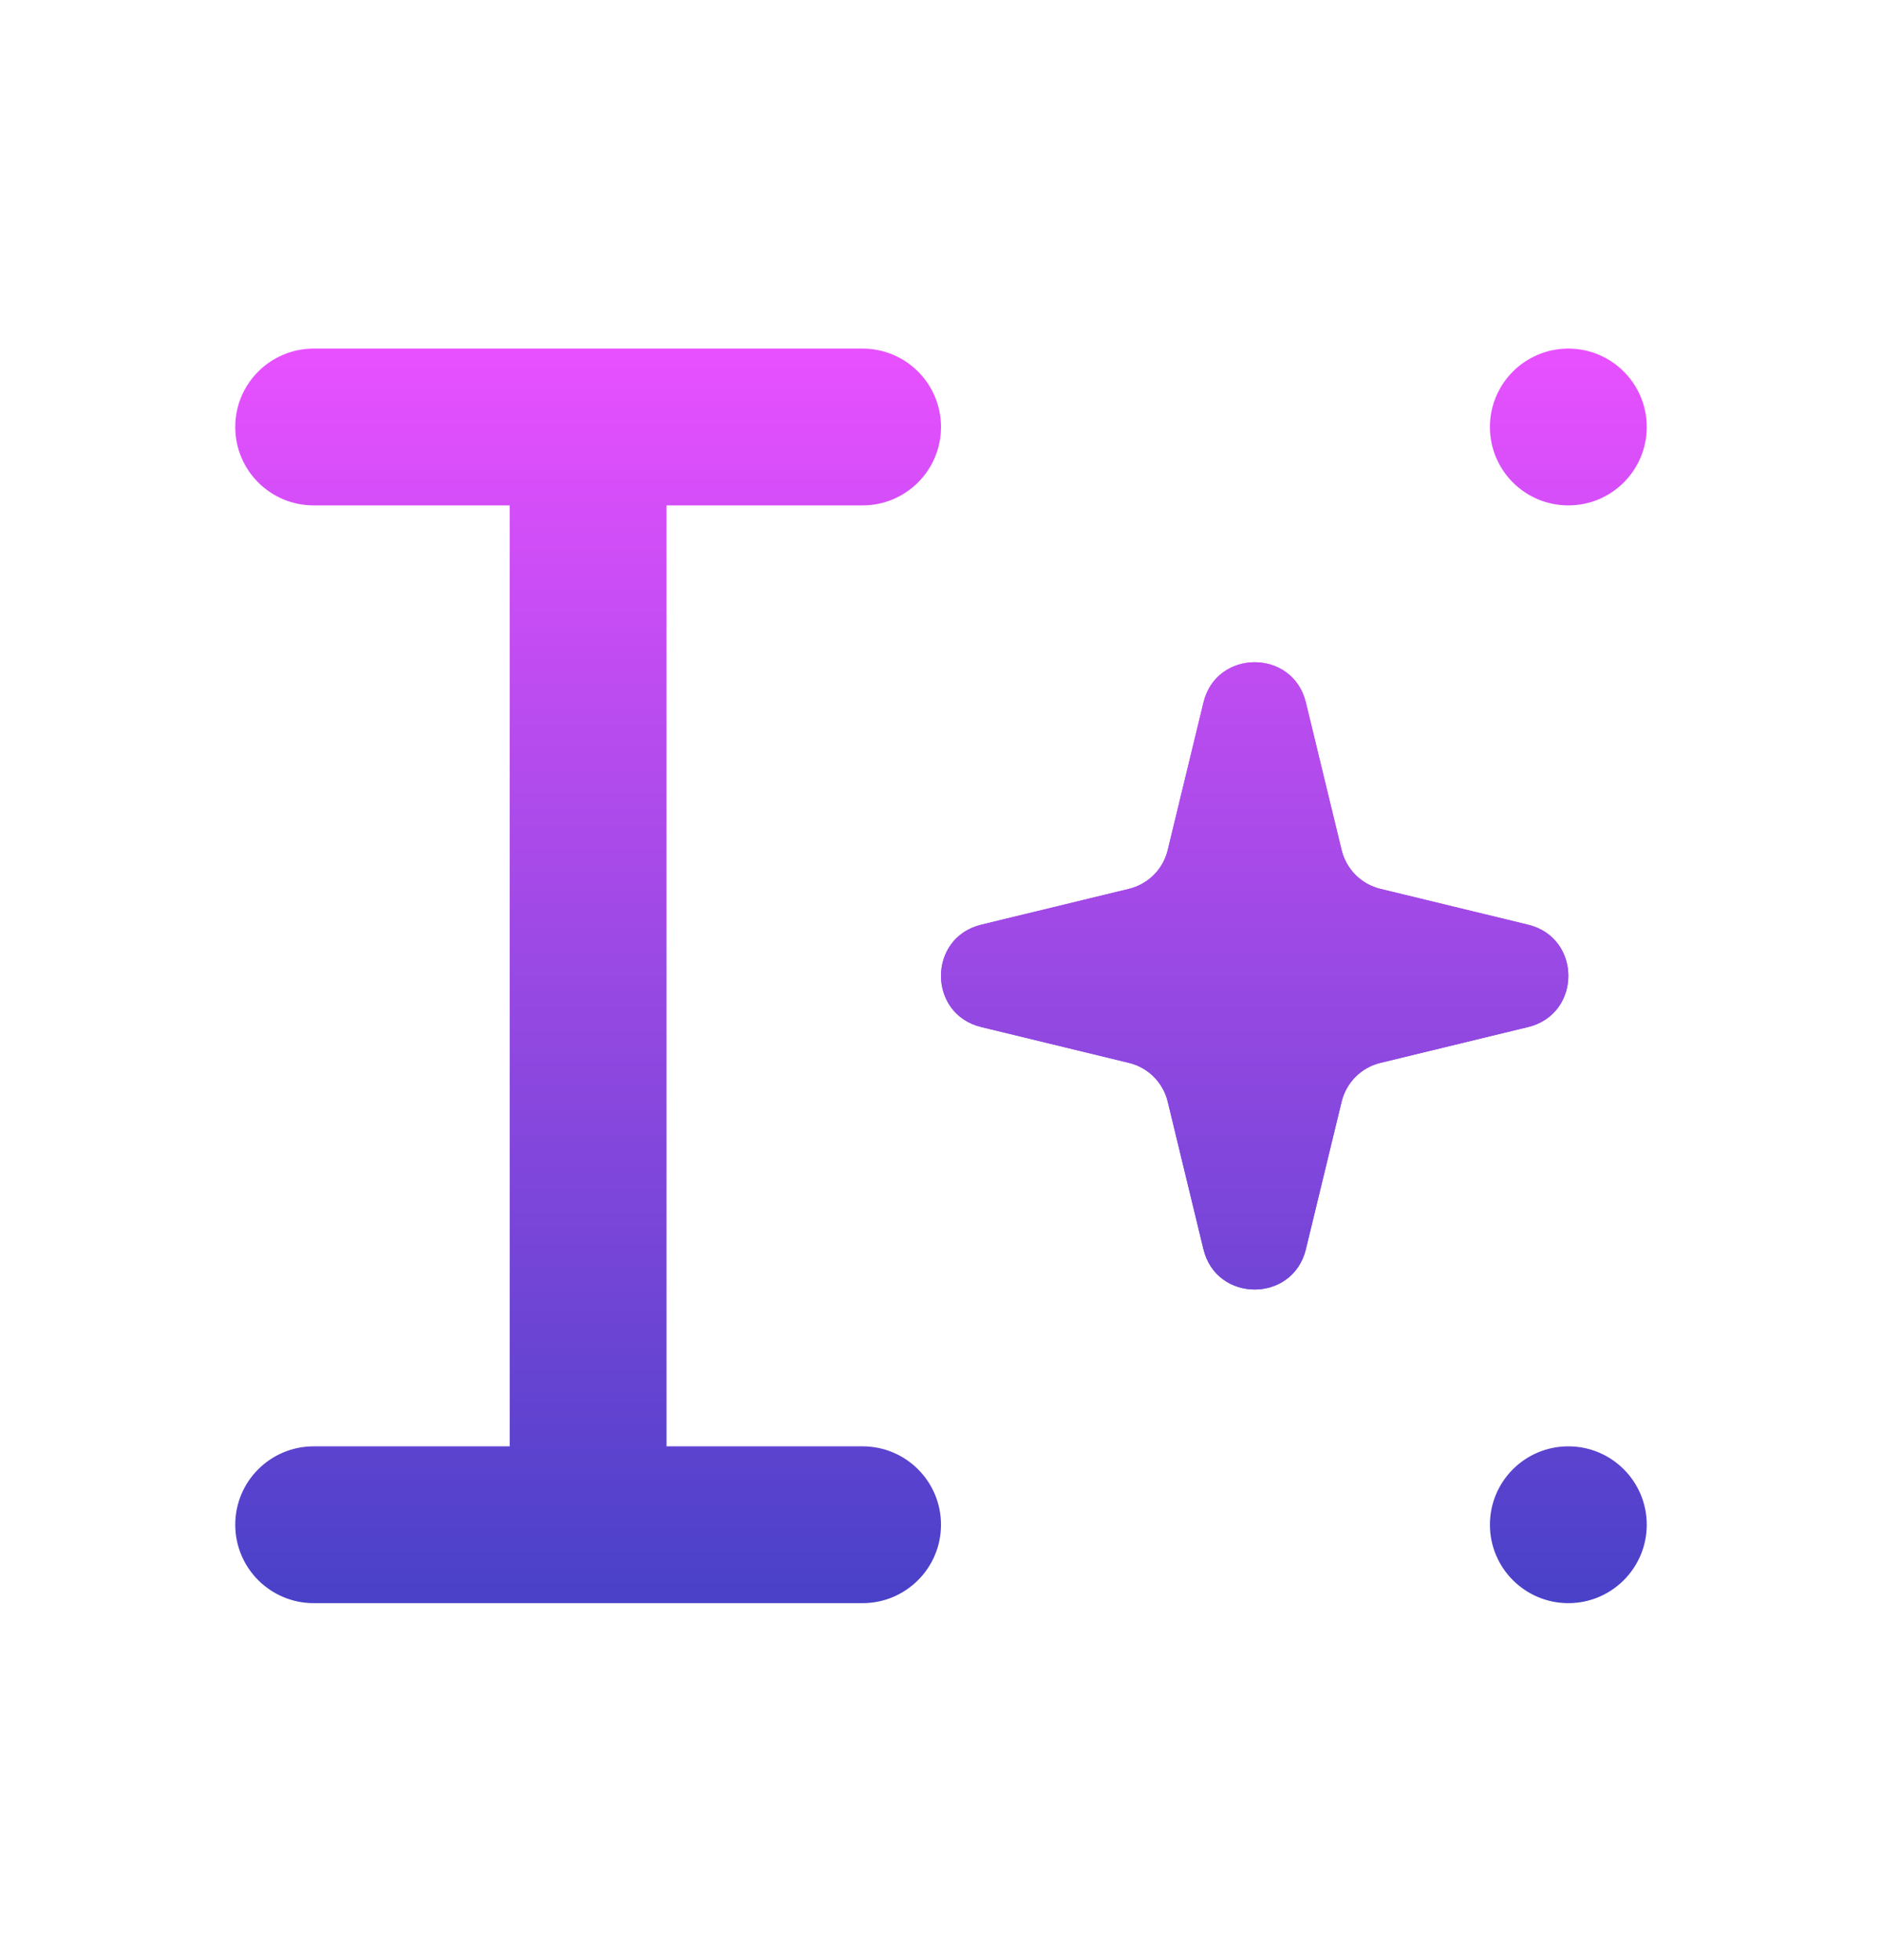 <svg width="24" height="25" viewBox="0 0 24 25" fill="none" xmlns="http://www.w3.org/2000/svg">
<path fill-rule="evenodd" clip-rule="evenodd" d="M3 5.446C3 4.894 3.448 4.446 4 4.446H11C11.552 4.446 12 4.894 12 5.446C12 5.999 11.552 6.446 11 6.446H8.5V18.447H11C11.552 18.447 12 18.894 12 19.447C12 19.999 11.552 20.447 11 20.447H4C3.448 20.447 3 19.999 3 19.447C3 18.894 3.448 18.447 4 18.447H6.5V6.446H4C3.448 6.446 3 5.999 3 5.446Z" fill="url(#paint0_linear_404_6839)"/>
<path d="M15.347 8.96C15.513 8.275 16.487 8.275 16.653 8.96L17.109 10.843C17.169 11.087 17.359 11.278 17.604 11.337L19.487 11.794C20.171 11.96 20.171 12.933 19.487 13.099L17.604 13.556C17.359 13.615 17.169 13.806 17.109 14.05L16.653 15.933C16.487 16.618 15.513 16.618 15.347 15.933L14.891 14.05C14.832 13.806 14.641 13.615 14.396 13.556L12.513 13.099C11.829 12.933 11.829 11.96 12.513 11.794L14.396 11.337C14.641 11.278 14.832 11.087 14.891 10.843L15.347 8.96Z" fill="url(#paint1_linear_404_6839)"/>
<path fill-rule="evenodd" clip-rule="evenodd" d="M16 9.688L15.674 11.033C15.544 11.57 15.124 11.99 14.586 12.12L13.242 12.447L14.586 12.773C15.124 12.903 15.544 13.323 15.674 13.86L16 15.205L16.326 13.86C16.456 13.323 16.876 12.903 17.414 12.773L18.759 12.447L17.414 12.12C16.876 11.99 16.456 11.57 16.326 11.033L16 9.688ZM16.653 8.96C16.487 8.275 15.513 8.275 15.347 8.96L14.891 10.843C14.832 11.087 14.641 11.278 14.396 11.337L12.513 11.794C11.829 11.96 11.829 12.933 12.513 13.099L14.396 13.556C14.641 13.615 14.832 13.806 14.891 14.05L15.347 15.933C15.513 16.618 16.487 16.618 16.653 15.933L17.109 14.05C17.169 13.806 17.359 13.615 17.604 13.556L19.487 13.099C20.171 12.933 20.171 11.96 19.487 11.794L17.604 11.337C17.359 11.278 17.169 11.087 17.109 10.843L16.653 8.96Z" fill="url(#paint2_linear_404_6839)"/>
<path d="M21 5.446C21 5.999 20.552 6.446 20 6.446C19.448 6.446 19 5.999 19 5.446C19 4.894 19.448 4.446 20 4.446C20.552 4.446 21 4.894 21 5.446Z" fill="url(#paint3_linear_404_6839)"/>
<path d="M21 19.447C21 19.999 20.552 20.447 20 20.447C19.448 20.447 19 19.999 19 19.447C19 18.894 19.448 18.447 20 18.447C20.552 18.447 21 18.894 21 19.447Z" fill="url(#paint4_linear_404_6839)"/>
<defs>
<linearGradient id="paint0_linear_404_6839" x1="12" y1="4.446" x2="12" y2="20.447" gradientUnits="userSpaceOnUse">
<stop stop-color="#E850FF"/>
<stop offset="1" stop-color="#4941C8"/>
</linearGradient>
<linearGradient id="paint1_linear_404_6839" x1="12" y1="4.446" x2="12" y2="20.447" gradientUnits="userSpaceOnUse">
<stop stop-color="#E850FF"/>
<stop offset="1" stop-color="#4941C8"/>
</linearGradient>
<linearGradient id="paint2_linear_404_6839" x1="12" y1="4.446" x2="12" y2="20.447" gradientUnits="userSpaceOnUse">
<stop stop-color="#E850FF"/>
<stop offset="1" stop-color="#4941C8"/>
</linearGradient>
<linearGradient id="paint3_linear_404_6839" x1="12" y1="4.446" x2="12" y2="20.447" gradientUnits="userSpaceOnUse">
<stop stop-color="#E850FF"/>
<stop offset="1" stop-color="#4941C8"/>
</linearGradient>
<linearGradient id="paint4_linear_404_6839" x1="12" y1="4.446" x2="12" y2="20.447" gradientUnits="userSpaceOnUse">
<stop stop-color="#E850FF"/>
<stop offset="1" stop-color="#4941C8"/>
</linearGradient>
</defs>
</svg>
